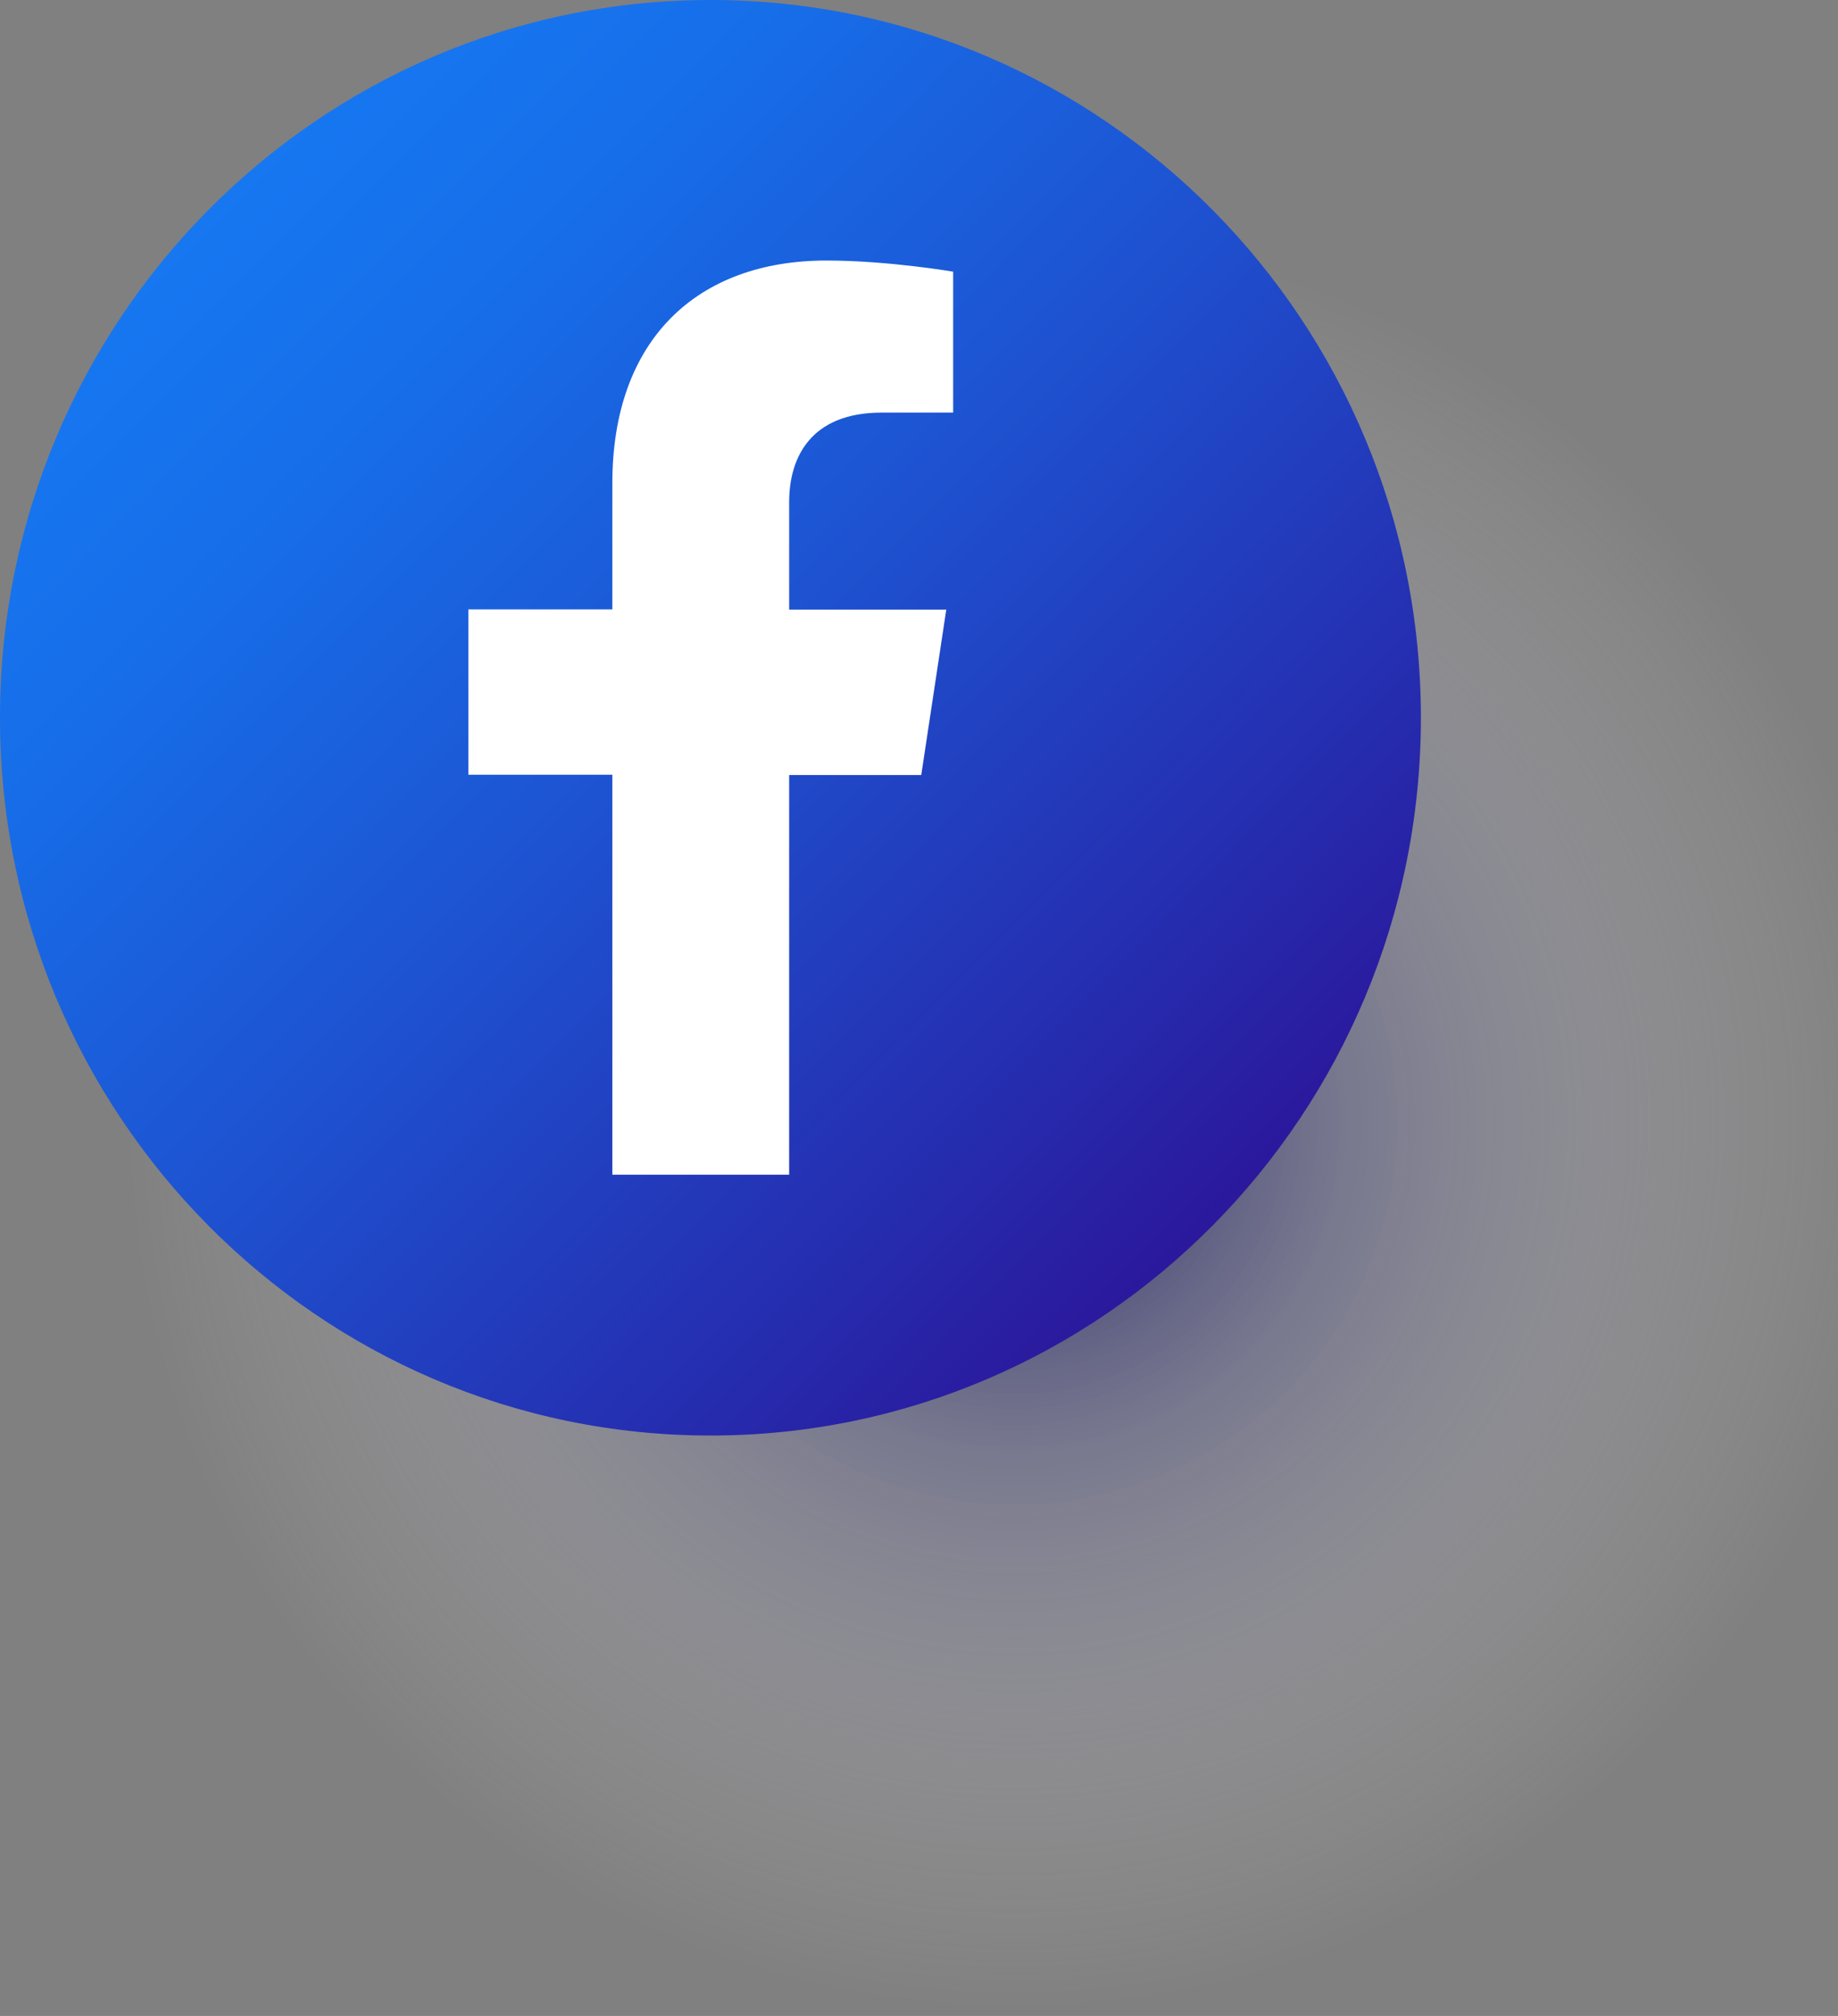 <svg width="31" height="34" viewBox="0 0 31 34" fill="none" xmlns="http://www.w3.org/2000/svg">
<rect x="0" y="0" width="31" height="34" fill="#808080" stroke="none"/>
<g clip-path="url(#clip0_1345_641)">
<path style="mix-blend-mode:multiply" opacity="0.8" d="M17.106 33.995C25.348 33.995 32.03 27.244 32.03 18.918C32.03 10.591 25.348 3.84 17.106 3.84C8.863 3.84 2.182 10.591 2.182 18.918C2.182 27.244 8.863 33.995 17.106 33.995Z" fill="url(#paint0_radial_1345_641)"/>
<path d="M11.983 24.211C18.601 24.211 23.965 18.791 23.965 12.105C23.965 5.42 18.601 0 11.983 0C5.365 0 0 5.42 0 12.105C0 18.791 5.365 24.211 11.983 24.211Z" fill="url(#paint1_linear_1345_641)"/>
<path d="M13.31 19.817V13.071H15.538L15.96 10.282H13.31V8.468C13.31 7.706 13.682 6.959 14.869 6.959H16.076V4.582C16.076 4.582 14.979 4.394 13.939 4.394C11.756 4.394 10.328 5.73 10.328 8.148V10.277H7.9V13.066H10.328V19.812H13.315L13.31 19.817Z" fill="white"/>
</g>
<defs>
<radialGradient id="paint0_radial_1345_641" cx="0" cy="0" r="1" gradientUnits="userSpaceOnUse" gradientTransform="translate(17.106 18.918) scale(14.924 15.077)">
<stop stop-color="#000057"/>
<stop offset="0.39" stop-color="#7474A4" stop-opacity="0.54"/>
<stop offset="0.79" stop-color="#D8D8E5" stop-opacity="0.15"/>
<stop offset="1" stop-color="white" stop-opacity="0"/>
</radialGradient>
<linearGradient id="paint1_linear_1345_641" x1="3.51" y1="3.546" x2="20.628" y2="20.491" gradientUnits="userSpaceOnUse">
<stop stop-color="#1677F1"/>
<stop offset="0.18" stop-color="#176EE9"/>
<stop offset="0.46" stop-color="#1D55D3"/>
<stop offset="0.82" stop-color="#252EB0"/>
<stop offset="1" stop-color="#2B189C"/>
</linearGradient>
<clipPath id="clip0_1345_641">
<rect width="31" height="34" fill="white"/>
</clipPath>
</defs>
</svg>
